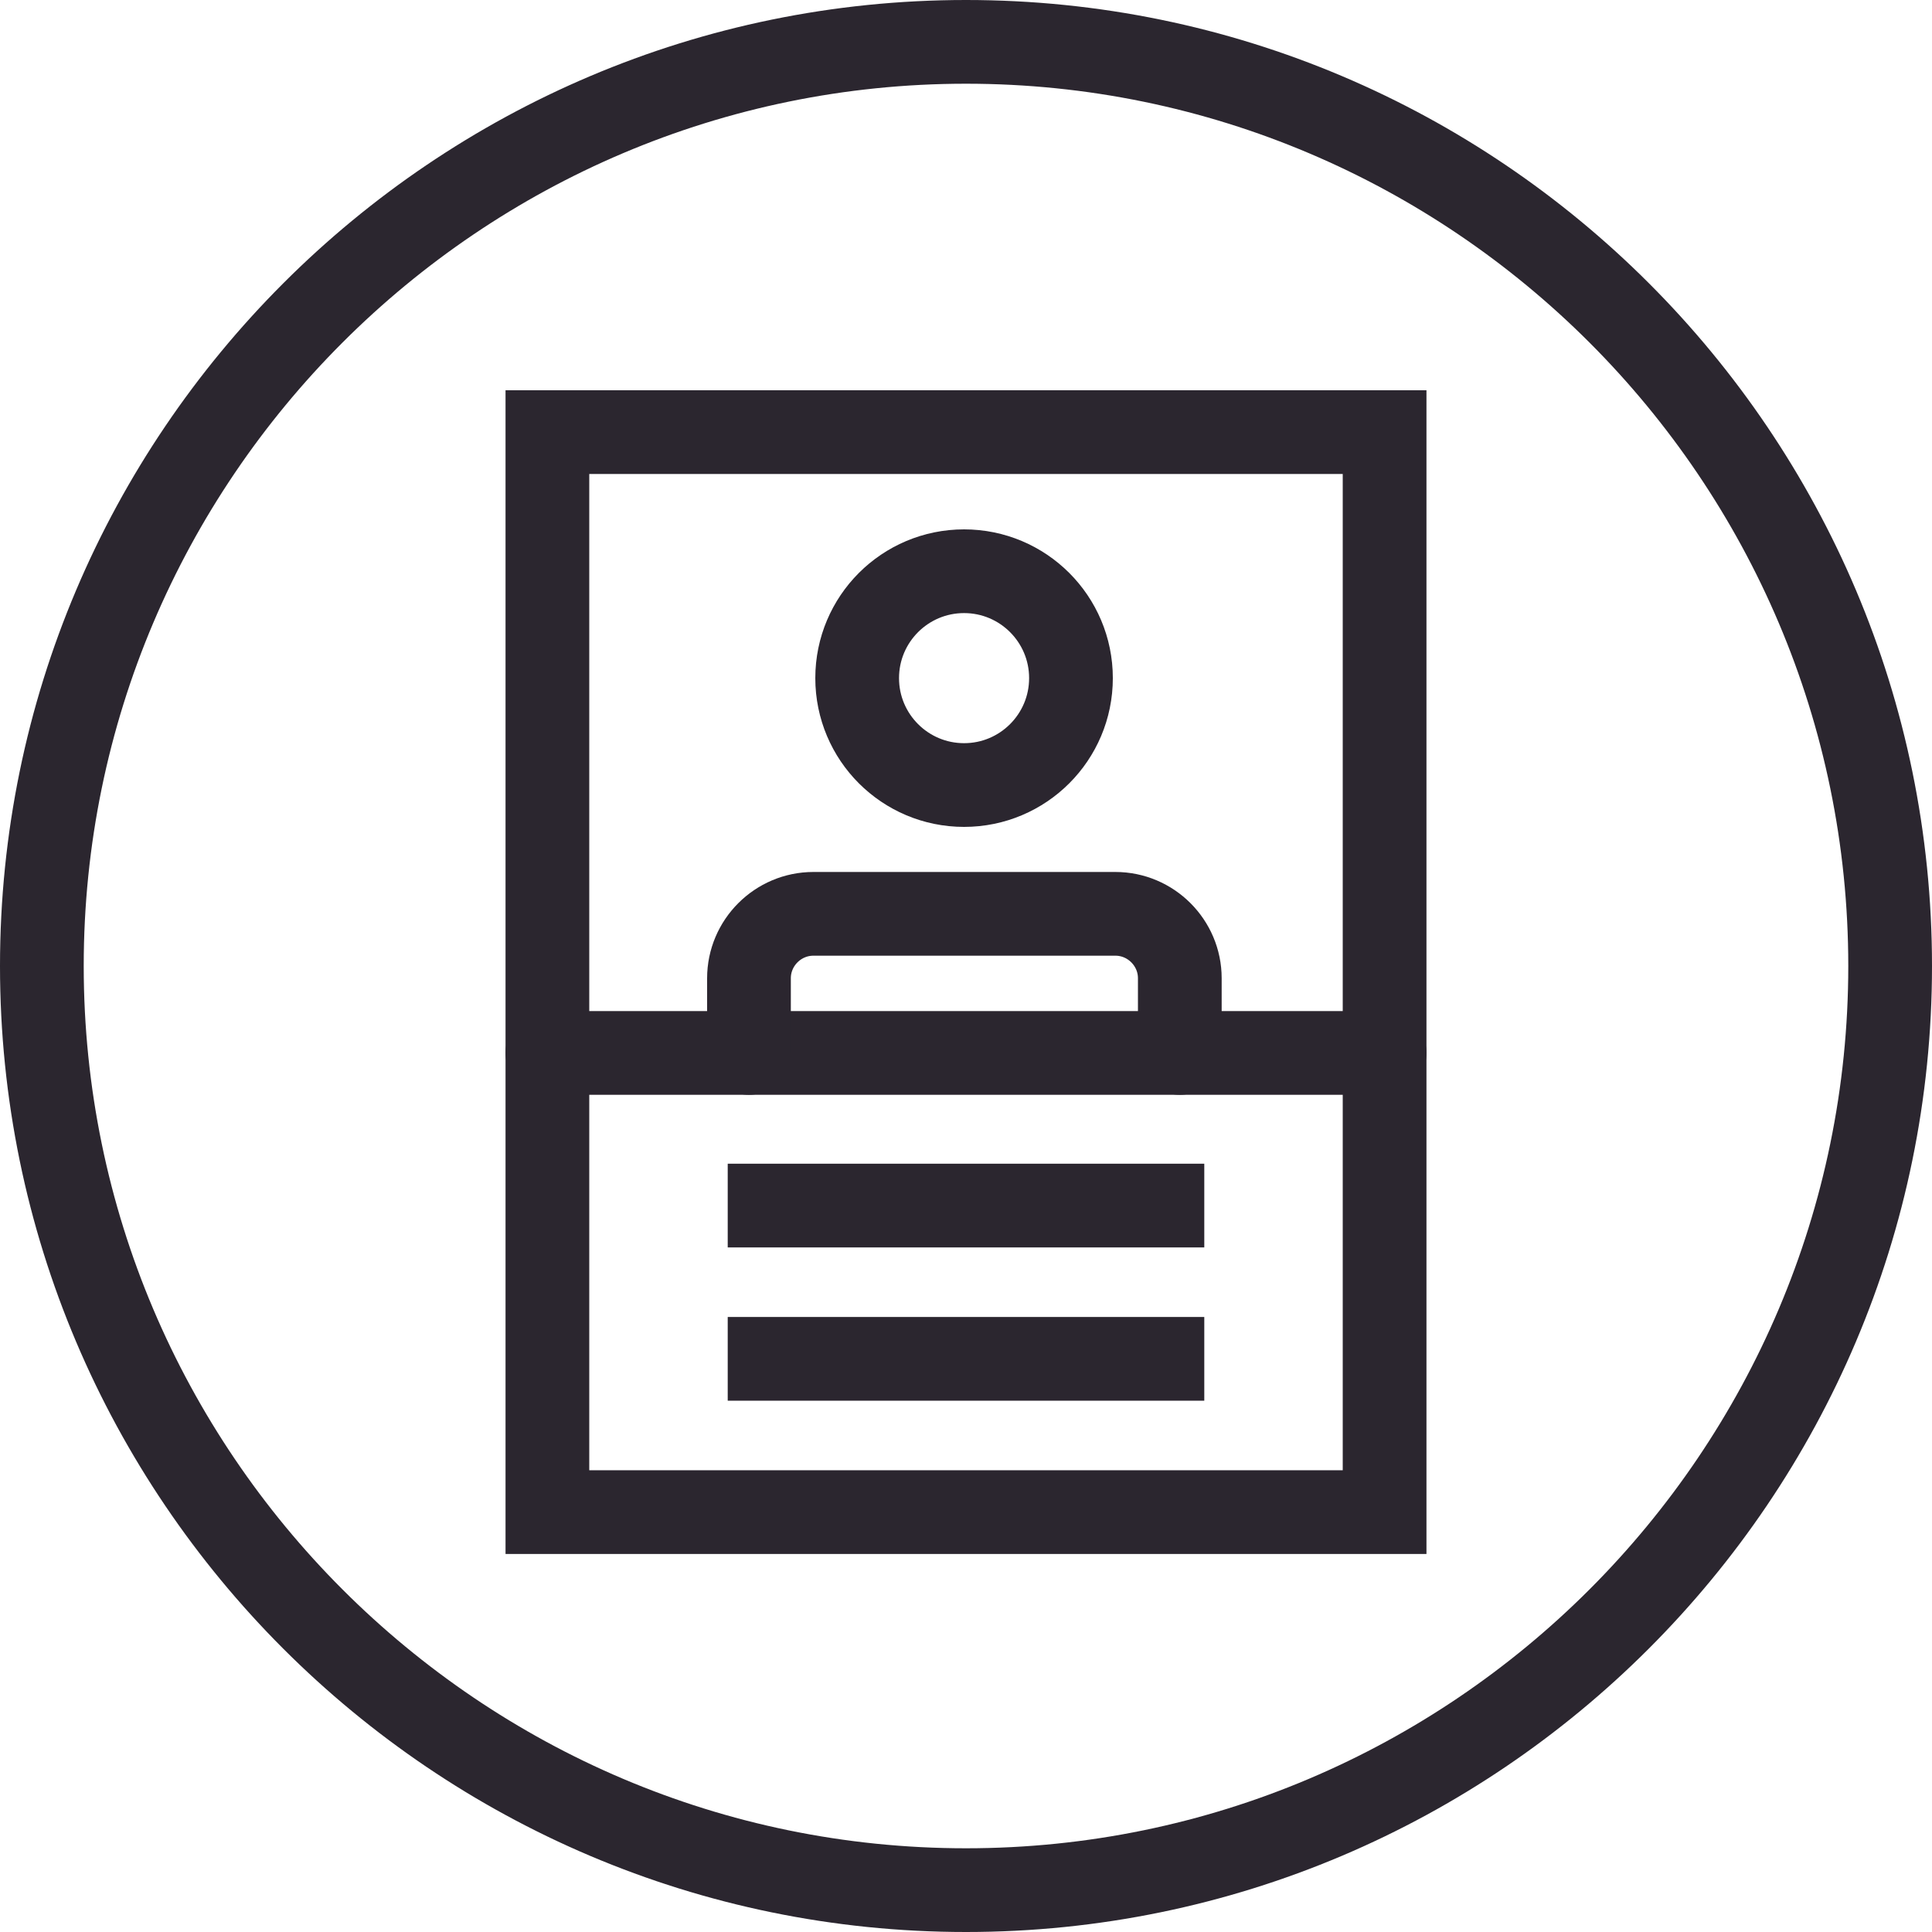 <svg xmlns="http://www.w3.org/2000/svg" viewBox="145.3 247.6 300 300"><path fill="#2B262F" d="M295.3 260.6c75.5 0 137 61.5 137 137s-61.5 137-137 137-137-61.5-137-137 61.5-137 137-137m0-13c-82.7 0-150 67.3-150 150s67.3 150 150 150 150-67.3 150-150-67.2-150-150-150z"/><path fill="none" stroke="#2B262F" stroke-width="13" stroke-miterlimit="10" d="M230.3 314.7h130v167.7h-130zM258.3 458.6h74M258.3 434.8h74"/><path fill="none" stroke="#2B262F" stroke-width="13" stroke-linecap="round" stroke-miterlimit="10" d="M230.3 411.1h130"/><circle fill="none" stroke="#2B262F" stroke-width="13" stroke-linecap="round" stroke-miterlimit="10" cx="295" cy="352.9" r="16.6"/><path fill="none" stroke="#2B262F" stroke-width="13" stroke-linecap="round" stroke-miterlimit="10" d="M261.6 411.1v-11.6c0-5.5 4.5-10 10-10h46.9c5.5 0 10 4.5 10 10v11.6"/></svg>